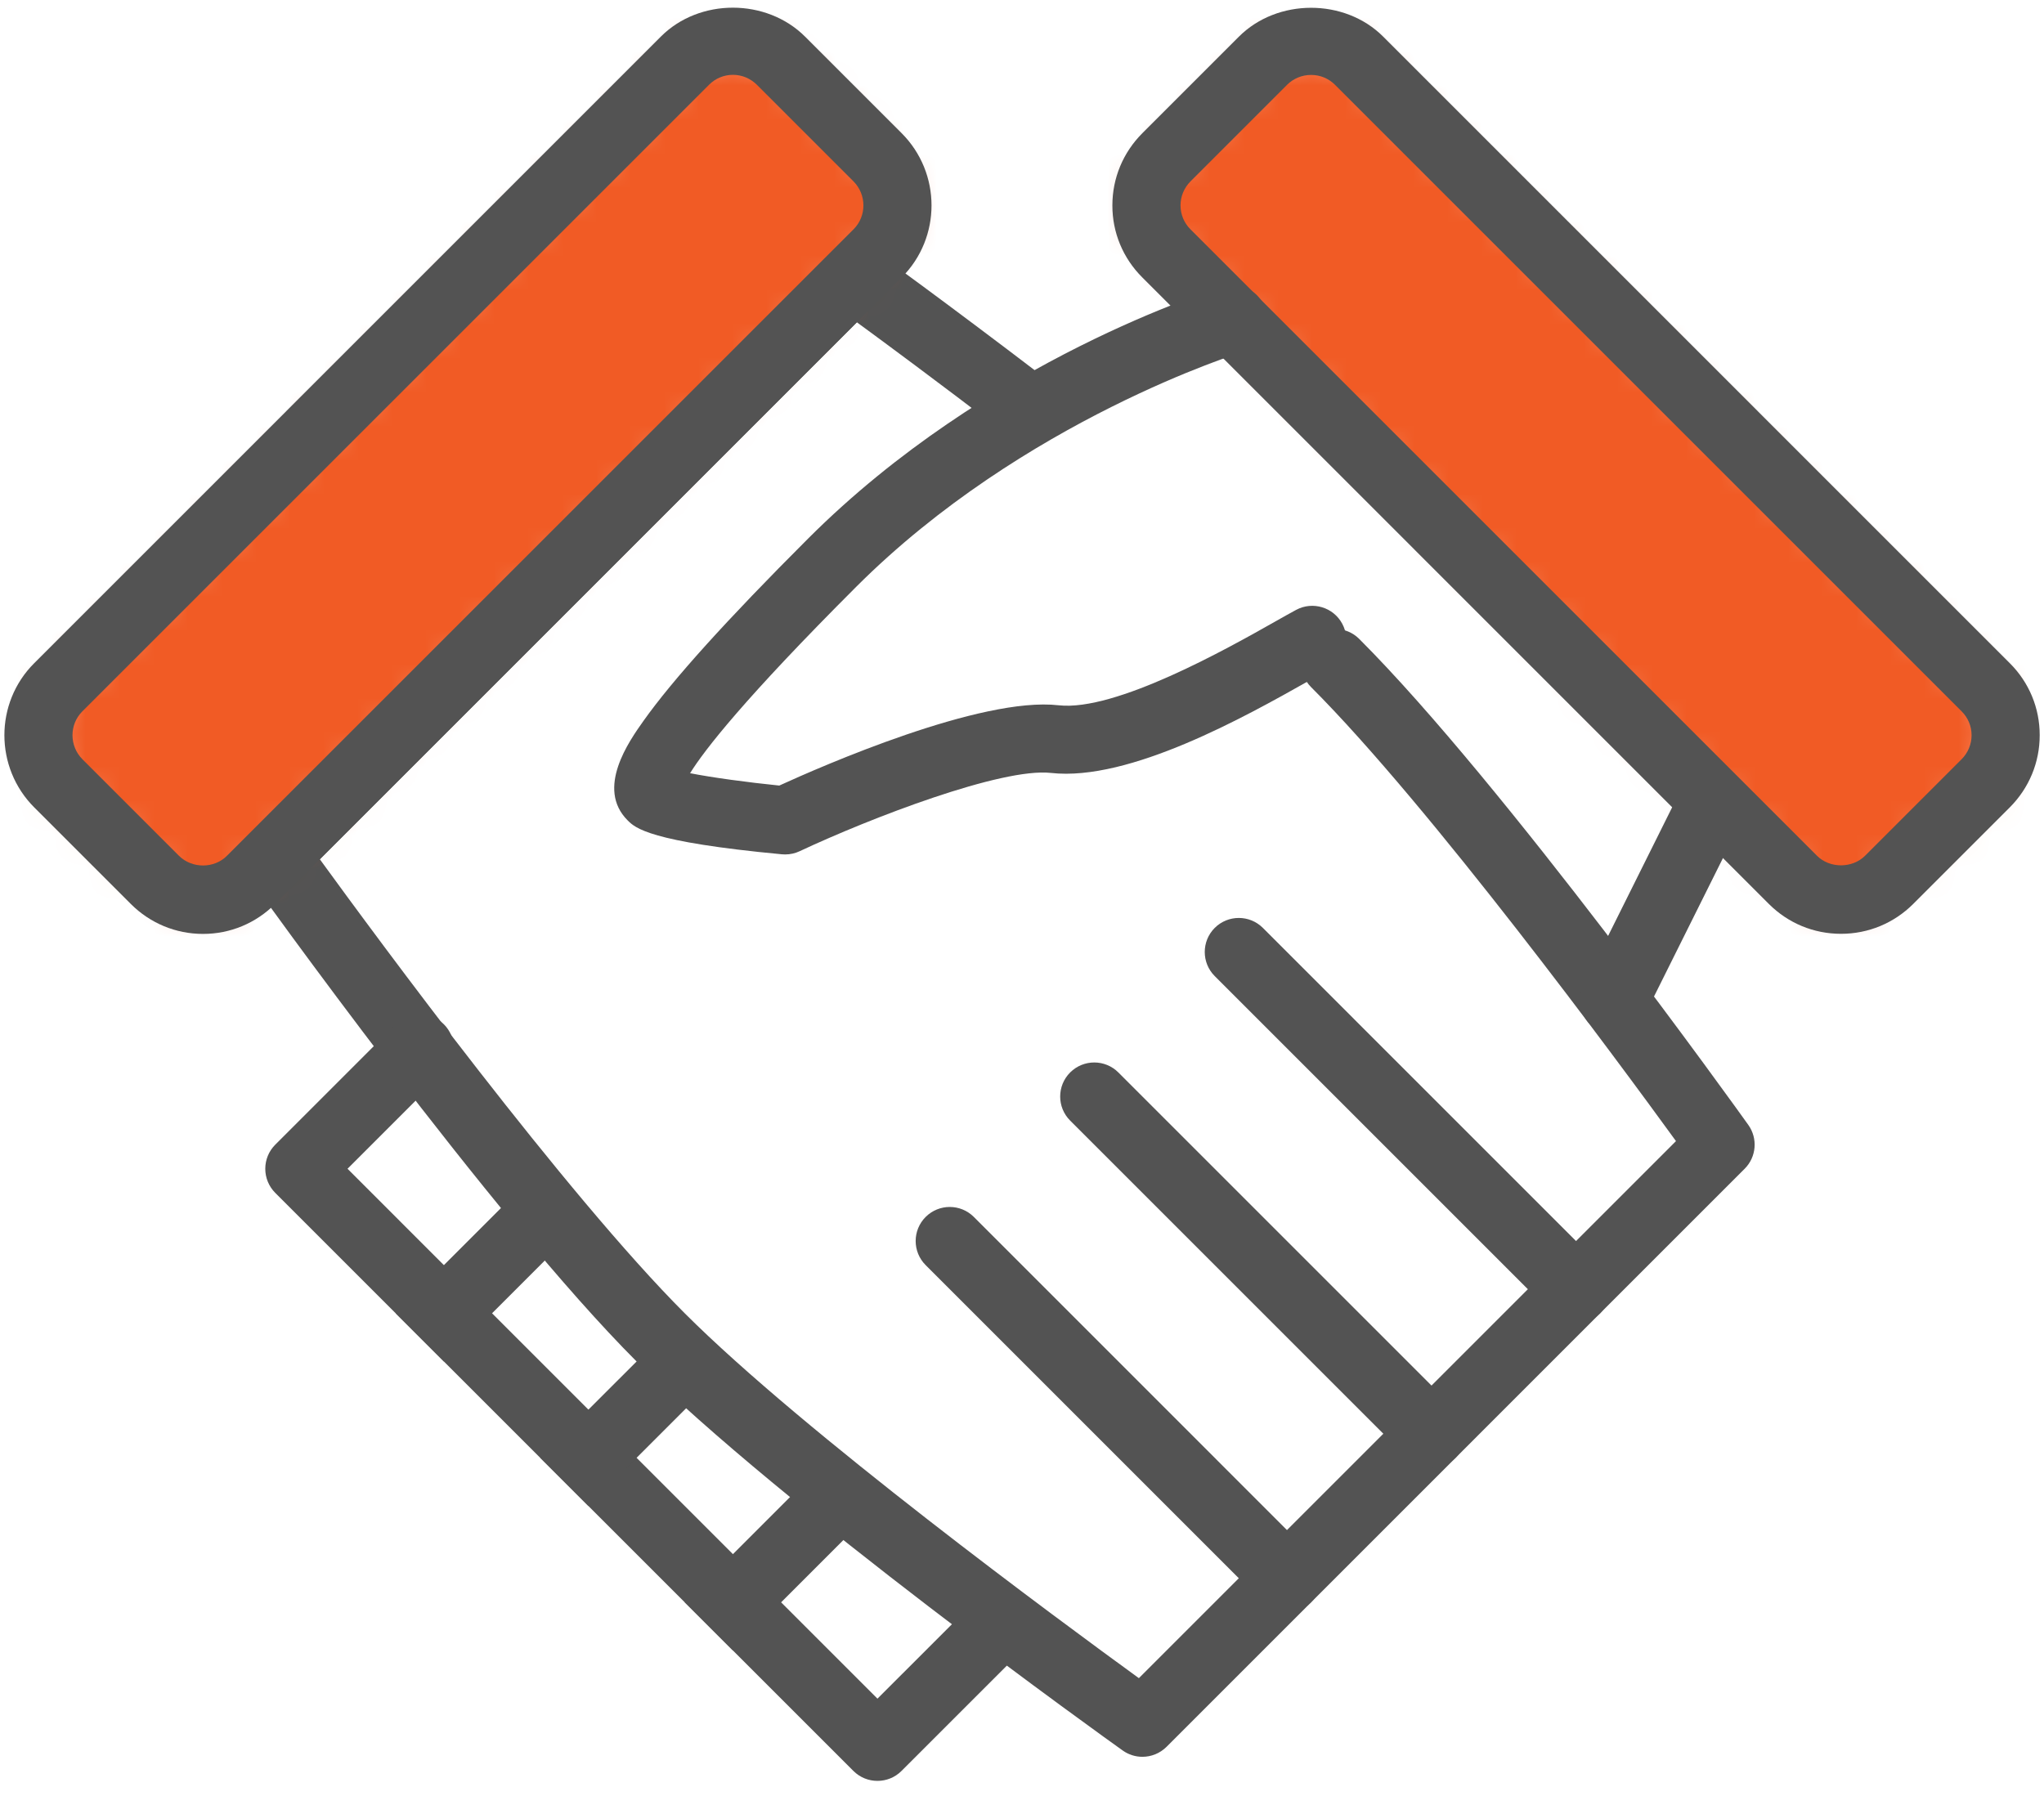 <?xml version="1.0" encoding="UTF-8"?>
<svg width="60px" height="53px" viewBox="0 0 60 53" version="1.1" xmlns="http://www.w3.org/2000/svg" xmlns:xlink="http://www.w3.org/1999/xlink">
    <!-- Generator: Sketch 42 (36781) - http://www.bohemiancoding.com/sketch -->
    <title>shakinghands.3</title>
    <desc>Created with Sketch.</desc>
    <defs>
        <path d="M19.106,0.781 C19.884,0.003 21.142,2.77555756e-17 21.928,0.786 L24.759,3.617 C25.539,4.397 25.537,5.664 24.763,6.438 L6.367,24.834 C5.589,25.612 4.331,25.616 3.546,24.83 L0.714,21.999 C-0.066,21.218 -0.064,19.951 0.71,19.177 L19.106,0.781" id="path-1"></path>
        <path d="M25.29,19.177 C26.068,19.955 26.072,21.213 25.286,21.999 L22.454,24.83 C21.674,25.61 20.407,25.608 19.633,24.834 L1.237,6.438 C0.459,5.66 0.455,4.402 1.241,3.617 L4.072,0.786 C4.853,0.005 6.12,0.008 6.894,0.781 L25.29,19.177" id="path-3"></path>
    </defs>
    <g id="Page-1" stroke="none" stroke-width="1" fill="none" fill-rule="evenodd">
        <g id="shakinghands.3">
            <g id="outlined">
                <g id="Imported-Layers">
                    <path d="M33.535,51.577 C33.333,51.577 33.129,51.516 32.955,51.391 C32.547,51.101 22.939,44.223 18.687,39.971 C14.434,35.718 7.557,26.109 7.266,25.702 C6.982,25.305 7.027,24.76 7.373,24.414 L24.343,7.443 C24.689,7.097 25.236,7.051 25.635,7.339 C25.655,7.354 27.699,8.826 30.646,11.077 C31.085,11.413 31.169,12.04 30.833,12.479 C30.498,12.916 29.871,13.003 29.432,12.667 C27.513,11.201 25.984,10.07 25.153,9.462 L9.389,25.227 C11.065,27.534 16.606,35.062 20.101,38.557 C23.596,42.052 31.123,47.592 33.431,49.268 L49.197,33.501 C47.521,31.193 41.979,23.666 38.485,20.172 C38.095,19.781 38.095,19.148 38.485,18.758 C38.876,18.367 39.509,18.367 39.899,18.758 C44.152,23.01 51.029,32.618 51.32,33.025 C51.604,33.423 51.559,33.968 51.213,34.313 L34.243,51.284 C34.049,51.477 33.793,51.577 33.535,51.577" id="Fill-1293" fill="#535353" fill-rule="nonzero"></path>
                    <path d="M46.264,38.85 C46.008,38.85 45.752,38.752 45.557,38.557 L35.657,28.656 C35.267,28.266 35.267,27.633 35.657,27.242 C36.048,26.852 36.681,26.852 37.071,27.242 L46.971,37.143 C47.361,37.533 47.361,38.166 46.971,38.557 C46.775,38.752 46.52,38.85 46.264,38.85" id="Fill-1294" fill="#535353" fill-rule="nonzero"></path>
                    <path d="M42.021,43.092 C41.765,43.092 41.509,42.994 41.314,42.799 L31.414,32.899 C31.023,32.509 31.023,31.876 31.414,31.485 C31.805,31.095 32.438,31.095 32.828,31.485 L42.728,41.385 C43.119,41.775 43.119,42.408 42.728,42.799 C42.533,42.994 42.277,43.092 42.021,43.092" id="Fill-1295" fill="#535353" fill-rule="nonzero"></path>
                    <path d="M37.778,47.335 C37.522,47.335 37.267,47.237 37.071,47.042 L27.172,37.142 C26.781,36.751 26.781,36.118 27.172,35.727 C27.563,35.337 28.195,35.337 28.586,35.727 L38.485,45.628 C38.876,46.019 38.876,46.651 38.485,47.042 C38.29,47.237 38.034,47.335 37.778,47.335" id="Fill-1296" fill="#535353" fill-rule="nonzero"></path>
                    <g id="Group-1299" transform="translate(1, 1)">
                        <g id="Fill-1297-Clipped">
                            <mask id="mask-2" fill="white">
                                <use xlink:href="#path-1"></use>
                            </mask>
                            <g id="path-1"></g>
                            <polygon id="Fill-1297" fill="#F15B25" fill-rule="nonzero" mask="url(#mask-2)" points="33.243 5.029 4.958 33.314 -7.77 20.586 20.515 -7.698"></polygon>
                        </g>
                    </g>
                    <path d="M5.96,27.418 C5.161,27.418 4.407,27.106 3.839,26.538 L1.007,23.706 C-0.162,22.537 -0.164,20.637 1.003,19.471 L19.399,1.074 C20.53,-0.058 22.497,-0.058 23.634,1.077 L26.466,3.909 C27.635,5.078 27.637,6.979 26.47,8.144 L8.074,26.541 C7.508,27.106 6.758,27.418 5.96,27.418 L5.96,27.418 Z M21.514,2.197 C21.25,2.197 21.001,2.301 20.814,2.488 L2.417,20.885 C2.03,21.271 2.032,21.902 2.421,22.292 L5.252,25.123 C5.633,25.504 6.284,25.504 6.659,25.127 L25.056,6.731 C25.443,6.344 25.441,5.713 25.052,5.323 L22.221,2.492 C22.03,2.302 21.779,2.197 21.514,2.197 L21.514,2.197 Z" id="Fill-1300" fill="#535353" fill-rule="nonzero"></path>
                    <g id="Group-1303" transform="translate(33, 1)">
                        <g id="Fill-1301-Clipped">
                            <mask id="mask-4" fill="white">
                                <use xlink:href="#path-3"></use>
                            </mask>
                            <g id="path-3"></g>
                            <polyline id="Fill-1301" fill="#F15B25" fill-rule="nonzero" mask="url(#mask-4)" points="33.77 20.586 21.042 33.314 -7.243 5.029 5.485 -7.698 33.77 20.586"></polyline>
                        </g>
                    </g>
                    <path d="M54.041,27.415 C53.241,27.415 52.49,27.104 51.926,26.541 L33.53,8.144 C32.964,7.579 32.652,6.828 32.653,6.03 C32.653,5.231 32.966,4.477 33.534,3.909 L36.365,1.078 C37.496,-0.054 39.473,-0.054 40.601,1.074 L58.997,19.471 C59.563,20.036 59.875,20.787 59.874,21.585 C59.874,22.385 59.561,23.138 58.993,23.706 L56.162,26.537 C55.596,27.103 54.843,27.415 54.041,27.415 L54.041,27.415 Z M38.486,2.2 C38.218,2.2 37.967,2.304 37.779,2.492 L34.948,5.323 C34.758,5.514 34.653,5.765 34.653,6.03 C34.653,6.294 34.756,6.543 34.944,6.731 L53.34,25.127 C53.712,25.498 54.372,25.498 54.748,25.123 L57.579,22.292 C57.769,22.102 57.874,21.851 57.874,21.585 C57.874,21.321 57.771,21.072 57.583,20.885 L39.186,2.488 C39.001,2.303 38.752,2.2 38.486,2.2 L38.486,2.2 Z" id="Fill-1304" fill="#535353" fill-rule="nonzero"></path>
                    <path d="M25.757,52.284 C25.501,52.284 25.246,52.187 25.05,51.991 L8.08,35.021 C7.892,34.833 7.787,34.579 7.787,34.313 C7.787,34.048 7.892,33.794 8.08,33.606 L11.615,30.071 C12.006,29.681 12.639,29.681 13.029,30.071 C13.42,30.462 13.42,31.095 13.029,31.485 L10.201,34.313 L25.757,49.87 L28.586,47.042 C28.977,46.651 29.609,46.651 30,47.042 C30.391,47.433 30.391,48.065 30,48.456 L26.464,51.991 C26.269,52.187 26.013,52.284 25.757,52.284" id="Fill-1305" fill="#535353" fill-rule="nonzero"></path>
                    <polyline id="Fill-1306" fill="#535353" fill-rule="nonzero" points="13.029 39.971 11.615 38.557 15.151 35.021 16.565 36.435 13.029 39.971"></polyline>
                    <polyline id="Fill-1307" fill="#535353" fill-rule="nonzero" points="17.272 44.213 15.858 42.799 19.394 39.264 20.808 40.678 17.272 44.213"></polyline>
                    <polyline id="Fill-1308" fill="#535353" fill-rule="nonzero" points="21.515 48.456 20.101 47.042 23.635 43.506 25.05 44.92 21.515 48.456"></polyline>
                    <path d="M23.049,25.085 C23.018,25.085 22.986,25.084 22.955,25.081 C19.053,24.714 18.644,24.305 18.424,24.085 C17.483,23.145 18.468,21.757 18.889,21.164 C19.745,19.958 21.324,18.208 23.718,15.815 C28.99,10.543 35.622,8.503 35.902,8.419 C36.432,8.259 36.988,8.559 37.147,9.087 C37.307,9.615 37.008,10.173 36.479,10.333 C36.416,10.352 30.037,12.324 25.132,17.229 C21.857,20.504 20.678,22.019 20.257,22.7 C20.905,22.828 21.94,22.968 22.875,23.063 C24.116,22.496 28.795,20.443 31.077,20.706 C32.743,20.892 36.022,19.046 37.421,18.254 C37.67,18.113 37.882,17.994 38.047,17.905 C38.533,17.644 39.14,17.826 39.401,18.313 C39.663,18.799 39.48,19.405 38.994,19.667 C38.839,19.75 38.639,19.863 38.405,19.996 C36.572,21.03 33.153,22.951 30.849,22.692 C29.404,22.533 25.554,24.014 23.474,24.99 C23.341,25.053 23.195,25.085 23.049,25.085" id="Fill-1309" fill="#535353" fill-rule="nonzero"></path>
                    <path d="M47.38,30.365 C47.231,30.365 47.079,30.332 46.935,30.261 C46.441,30.015 46.24,29.414 46.486,28.92 L49.251,23.367 C49.496,22.872 50.095,22.67 50.592,22.917 C51.086,23.163 51.287,23.764 51.041,24.258 L48.276,29.81 C48.102,30.162 47.748,30.365 47.38,30.365" id="Fill-1310" fill="#535353" fill-rule="nonzero"></path>
                </g>
            </g>
        </g>
    </g>
</svg>